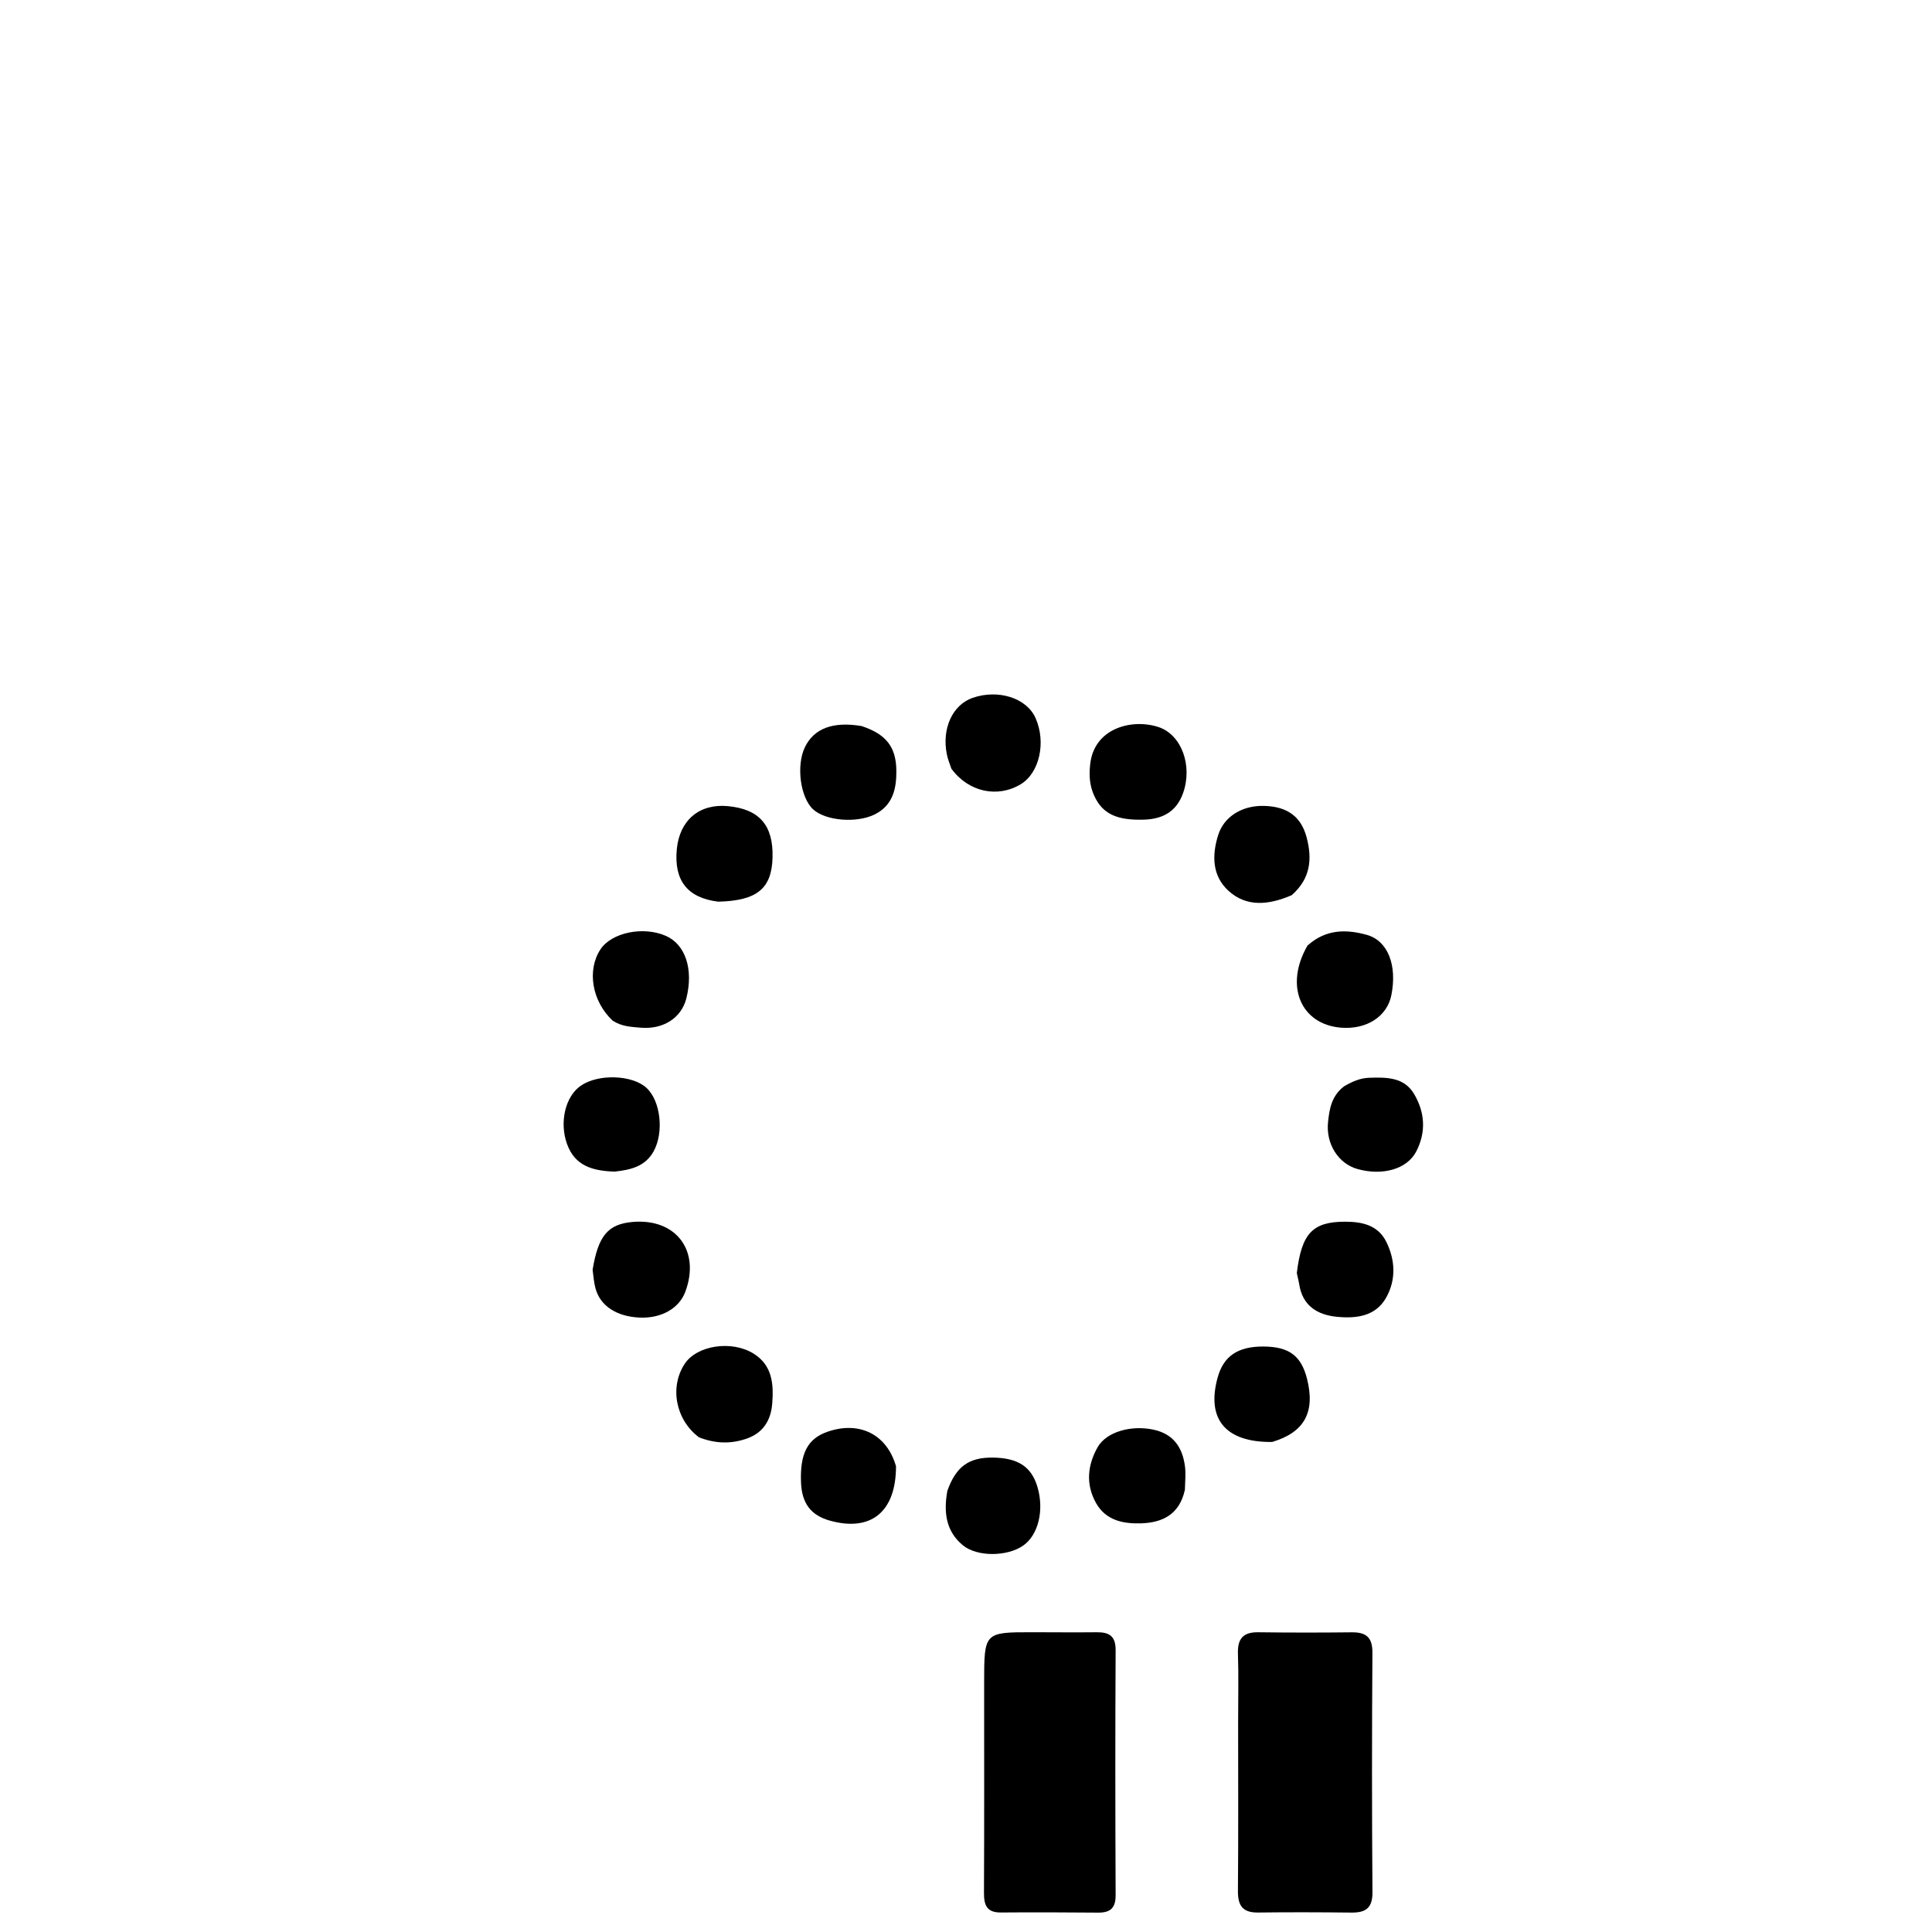 <svg enable-background="new 0 0 496 496" viewBox="0 0 496 496" xmlns="http://www.w3.org/2000/svg"><path d="m317.866 442c-.001-6.165.137-11.834-.051-17.492-.127-3.818 1.351-5.51 5.212-5.459 7.996.104 15.994.103 23.99.014 3.703-.041 5.349 1.268 5.322 5.267-.141 20.492-.141 40.985.01 61.477.03 4.067-1.758 5.245-5.391 5.206-7.996-.085-15.995-.115-23.991-.013-3.923.05-5.187-1.768-5.155-5.515.123-14.327.052-28.656.053-43.484z"/><path d="m252.658 432.021c.009-12.988.009-12.989 12.463-12.977 5.493.005 10.986.063 16.478.005 3.198-.034 4.836 1.002 4.816 4.617-.113 20.972-.093 41.945 0 62.918.015 3.291-1.403 4.464-4.469 4.442-8.322-.059-16.645-.113-24.967-.033-3.634.035-4.38-1.857-4.364-5.045.089-17.81.042-35.62.042-53.926z"/><path d="m184.401 231.485c-7.965-.965-11.414-5.485-10.645-13.48.716-7.451 5.806-11.736 13.118-11.045 8.081.764 11.682 4.912 11.459 13.201-.213 7.95-3.934 11.074-13.932 11.324z"/><path d="m157.271 262.018c-5.361-5.049-6.59-12.991-3.128-18.271 2.841-4.333 10.941-6.023 16.764-3.498 5.063 2.196 7.171 8.573 5.304 16.044-1.251 5.003-5.912 8.098-11.899 7.532-2.256-.213-4.671-.251-7.041-1.806z"/><path d="m335.674 242.756c4.721-4.258 9.964-4.209 15.219-2.752 5.432 1.507 7.84 7.821 6.308 15.489-1.094 5.477-6.353 8.869-12.929 8.339-10.337-.833-14.569-10.775-8.598-21.077z"/><path d="m179.444 368.997c-6.073-4.566-7.552-12.982-3.653-18.875 3.137-4.741 12.078-6.125 17.719-2.585 4.798 3.01 5.139 7.875 4.74 12.83-.347 4.315-2.364 7.566-6.701 9.021-3.945 1.324-7.852 1.268-12.105-.39z"/><path d="m279.866 196.379c.918-9.603 10.975-11.97 17.667-9.683 5.762 1.969 8.715 9.825 6.19 16.934-1.654 4.657-5.132 6.636-9.974 6.797-7.047.234-10.796-1.496-12.904-6.298-1.027-2.341-1.303-4.801-.978-7.75z"/><path d="m304.193 382.484c-1.385 6.353-5.788 8.403-11.14 8.596-4.577.165-9.134-.686-11.671-5.207-2.675-4.77-2.207-9.691.397-14.312 2.229-3.955 8.595-5.766 14.373-4.521 5.163 1.112 7.476 4.641 8.076 9.53.221 1.803.027 3.658-.036 5.915z"/><path d="m221.182 186.397c6.201 2.047 8.873 5.253 8.938 11.43.048 4.576-.845 8.995-5.69 11.322-4.596 2.207-12.449 1.586-15.663-1.352-3.31-3.025-4.403-11.261-2.121-15.975 2.31-4.772 7.141-6.664 14.536-5.425z"/><path d="m332.93 326.821c1.24-10.27 4.102-13.169 12.411-13.174 4.395-.002 8.45.904 10.557 5.159 2.315 4.674 2.553 9.728-.022 14.317-2.728 4.862-7.736 5.42-12.669 4.935-5.024-.494-8.828-2.848-9.672-8.397-.124-.818-.371-1.618-.606-2.841z"/><path d="m152.137 326.002c1.443-8.802 3.98-11.738 10.27-12.291 11.164-.982 17.484 7.427 13.511 17.977-1.608 4.269-6.232 6.845-11.796 6.57-5.848-.289-9.988-2.984-11.226-7.438-.398-1.431-.511-2.942-.758-4.817z"/><path d="m326.602 370.193c-12.041.135-16.961-5.918-13.974-16.621 1.517-5.436 5.192-7.91 11.707-7.881 6.582.028 9.721 2.35 11.22 8.299 2.141 8.496-.616 13.717-8.953 16.204z"/><path d="m230.032 376.434c-.004 11.738-6.451 16.873-16.94 13.967-4.909-1.36-7.243-4.442-7.451-9.837-.286-7.404 1.699-11.212 6.765-12.98 8.154-2.845 15.253.572 17.626 8.851z"/><path d="m243.217 382.727c2.243-6.266 5.546-8.59 11.665-8.521 6.468.073 9.923 2.343 11.461 7.53 1.764 5.951.243 12.281-3.611 15.025-4.039 2.874-11.836 3.003-15.538-.045-4.309-3.548-4.991-8.376-3.977-13.989z"/><path d="m331.6 229.827c-5.86 2.523-11.55 3.111-16.205-1.123-4.2-3.82-4.305-9.1-2.642-14.354 1.48-4.675 6.075-7.582 11.717-7.453 6.047.138 9.592 2.771 10.995 8.141 1.436 5.497 1.012 10.534-3.866 14.789z"/><path d="m244.252 197.351c-.527-1.461-.938-2.558-1.168-3.691-1.346-6.612 1.466-12.723 6.632-14.506 6.584-2.272 13.841.048 16.124 5.154 2.786 6.229 1.031 14.119-3.788 17.029-5.922 3.577-13.387 2.033-17.8-3.986z"/><path d="m157.794 300.785c-5.655-.174-10.217-1.459-12.238-7.125-1.965-5.511-.46-12.152 3.548-14.924 4.48-3.098 13.213-2.81 16.873.557 3.644 3.352 4.512 11.438 1.83 16.279-2.115 3.819-5.705 4.753-10.013 5.212z"/><path d="m345.076 278.879c2.237-1.301 4.209-2.113 6.447-2.185 4.417-.141 8.955-.189 11.529 4.182 2.775 4.713 3.118 9.797.515 14.783-2.34 4.481-8.614 6.274-15.079 4.458-4.856-1.364-8.15-6.399-7.537-12.103.352-3.273.865-6.661 4.126-9.136z"/></svg>